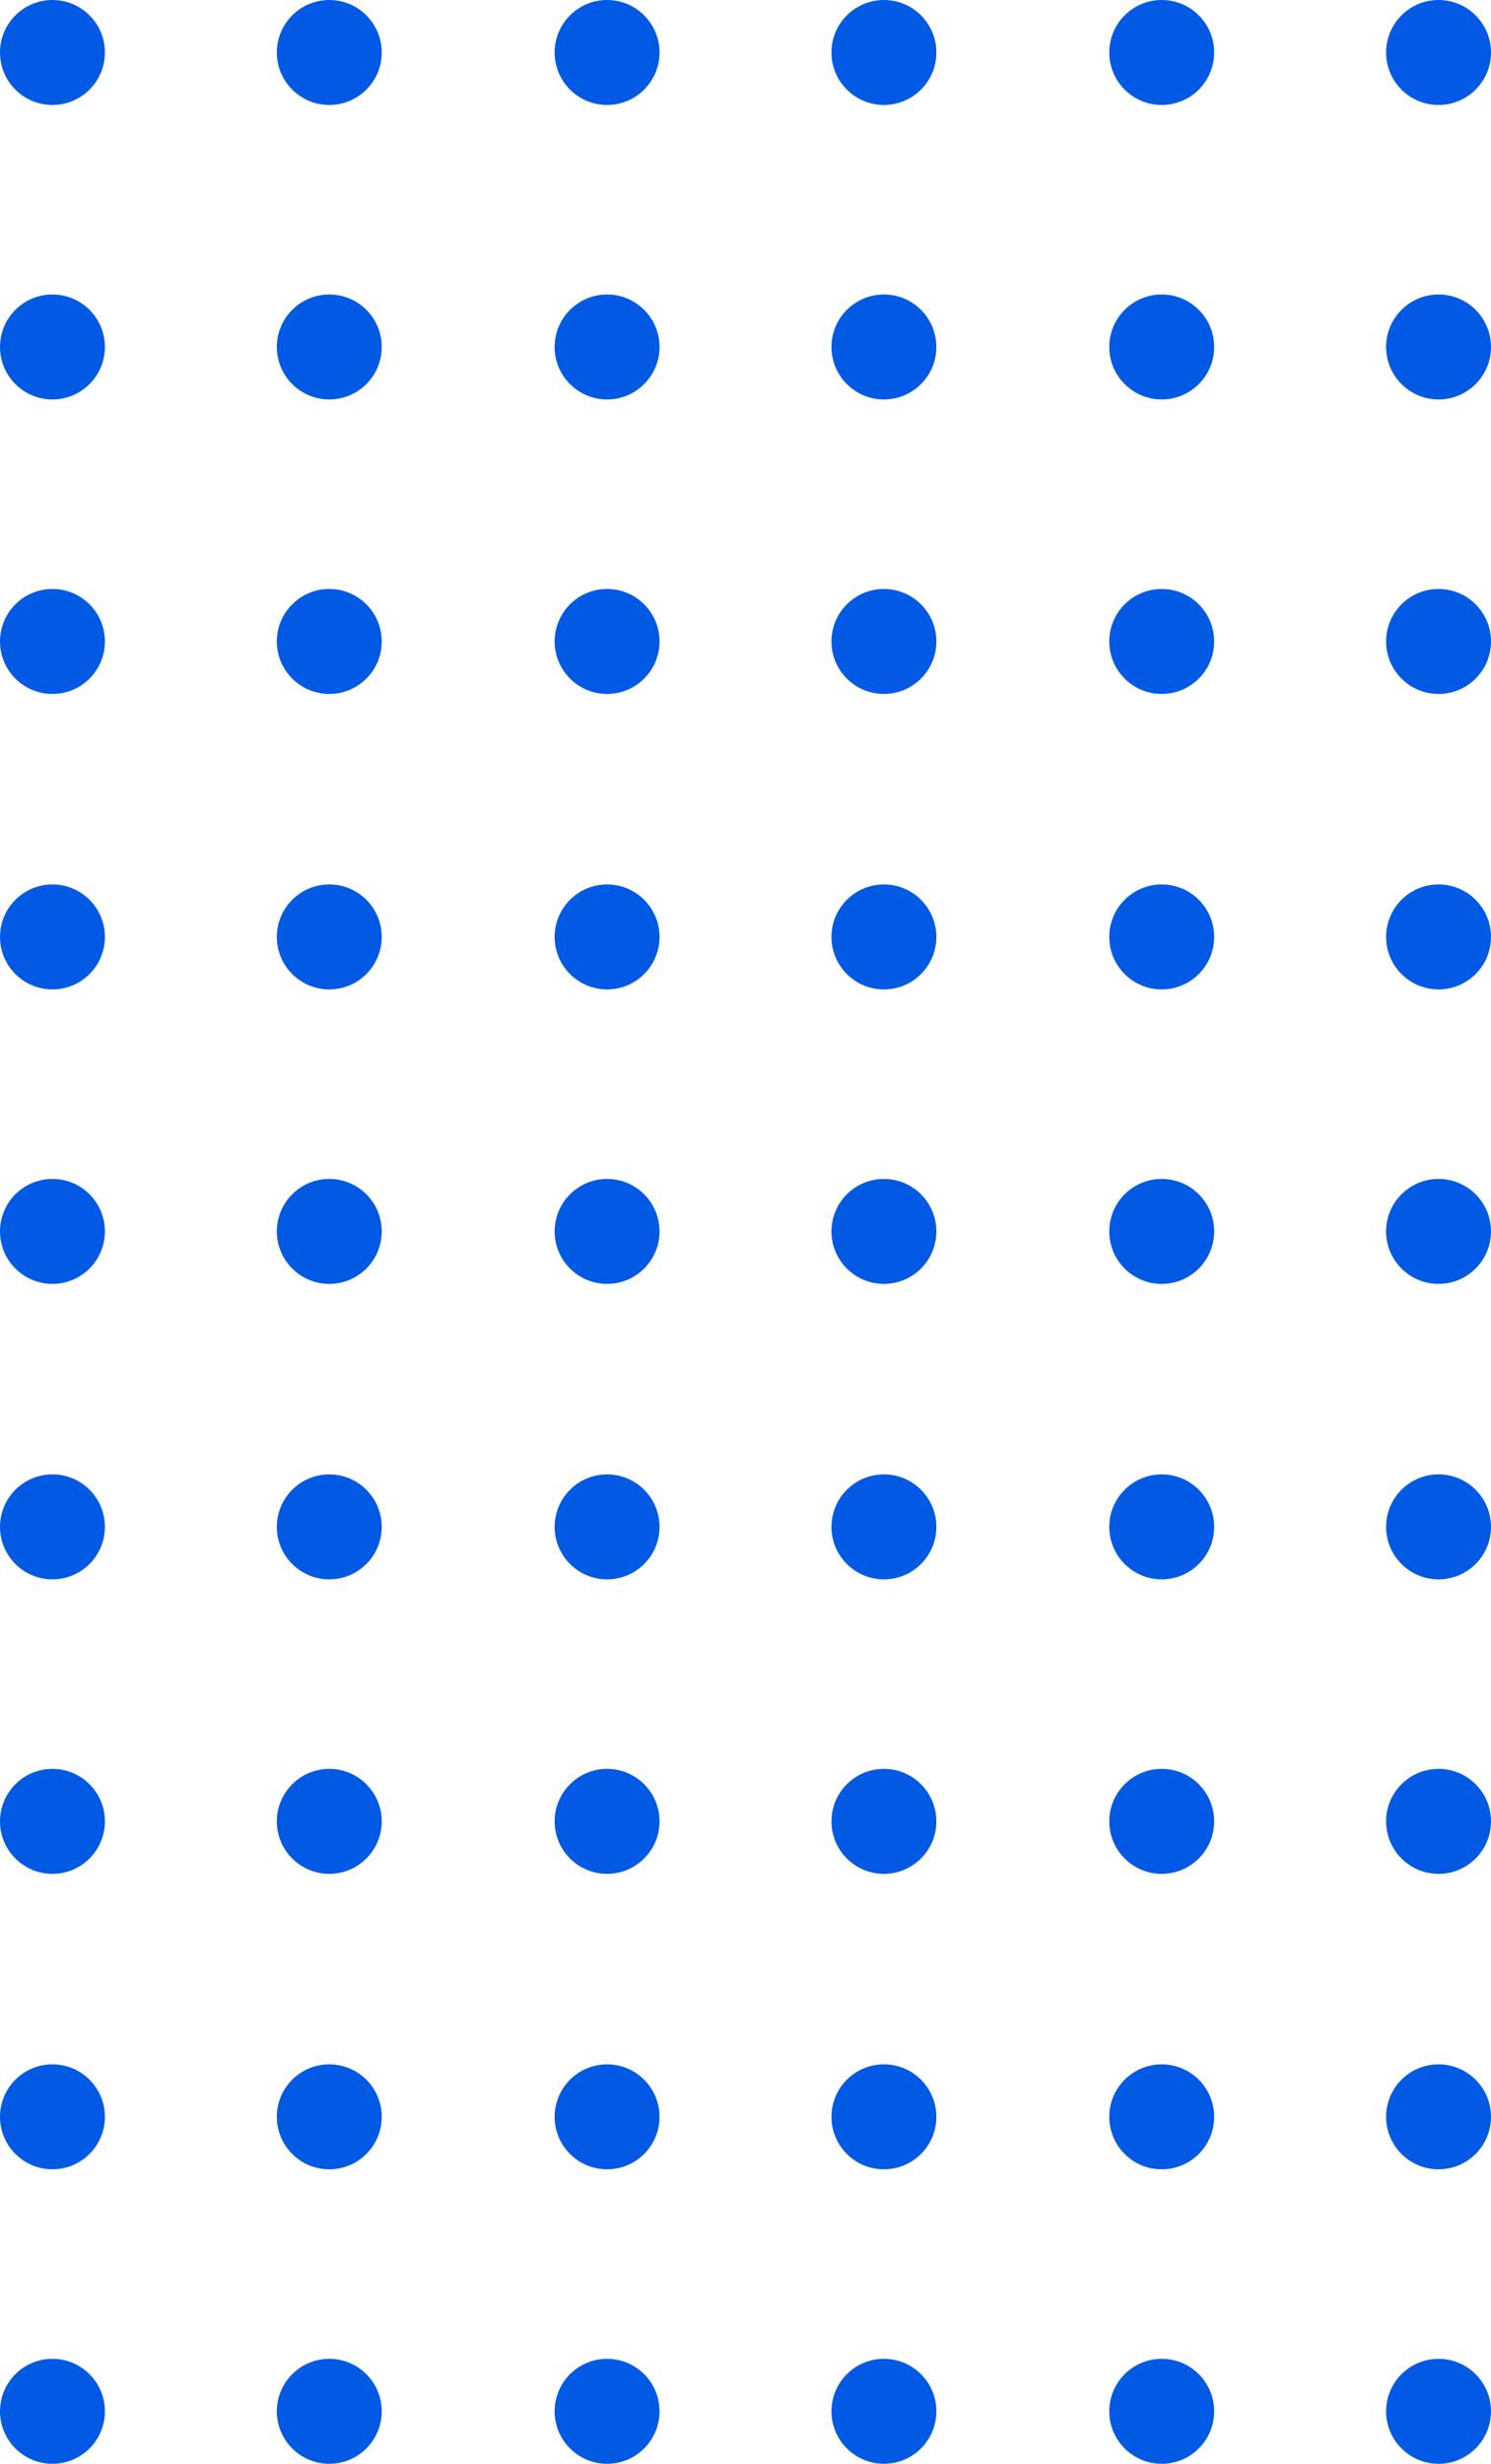 <?xml version="1.0" encoding="utf-8"?>
<!-- Generator: Adobe Illustrator 22.1.0, SVG Export Plug-In . SVG Version: 6.00 Build 0)  -->
<svg version="1.1" id="Layer_1" xmlns="http://www.w3.org/2000/svg" xmlns:xlink="http://www.w3.org/1999/xlink" x="0px" y="0px"
	 viewBox="0 0 153.5 253.5" style="enable-background:new 0 0 153.5 253.5;" xml:space="preserve">
<style type="text/css">
	.st0{fill:#025AE4;}
</style>
<circle class="st0" cx="5.4" cy="5.4" r="5.4"/>
<circle class="st0" cx="33.9" cy="5.4" r="5.4"/>
<circle class="st0" cx="62.5" cy="5.4" r="5.4"/>
<circle class="st0" cx="91" cy="5.4" r="5.4"/>
<circle class="st0" cx="119.6" cy="5.4" r="5.4"/>
<circle class="st0" cx="148.1" cy="5.4" r="5.4"/>
<circle class="st0" cx="5.4" cy="35.7" r="5.4"/>
<circle class="st0" cx="33.9" cy="35.7" r="5.4"/>
<circle class="st0" cx="62.5" cy="35.7" r="5.4"/>
<circle class="st0" cx="91" cy="35.7" r="5.4"/>
<circle class="st0" cx="119.6" cy="35.7" r="5.4"/>
<circle class="st0" cx="148.1" cy="35.7" r="5.4"/>
<circle class="st0" cx="5.4" cy="66" r="5.4"/>
<circle class="st0" cx="33.9" cy="66" r="5.4"/>
<circle class="st0" cx="62.5" cy="66" r="5.4"/>
<circle class="st0" cx="91" cy="66" r="5.4"/>
<circle class="st0" cx="119.6" cy="66" r="5.4"/>
<circle class="st0" cx="148.1" cy="66" r="5.4"/>
<circle class="st0" cx="5.4" cy="96.4" r="5.4"/>
<circle class="st0" cx="33.9" cy="96.4" r="5.4"/>
<circle class="st0" cx="62.5" cy="96.4" r="5.4"/>
<circle class="st0" cx="91" cy="96.4" r="5.4"/>
<circle class="st0" cx="119.6" cy="96.4" r="5.4"/>
<circle class="st0" cx="148.1" cy="96.4" r="5.4"/>
<circle class="st0" cx="5.4" cy="126.7" r="5.4"/>
<circle class="st0" cx="33.9" cy="126.7" r="5.4"/>
<circle class="st0" cx="62.5" cy="126.7" r="5.4"/>
<circle class="st0" cx="91" cy="126.7" r="5.4"/>
<circle class="st0" cx="119.6" cy="126.7" r="5.4"/>
<circle class="st0" cx="148.1" cy="126.7" r="5.4"/>
<circle class="st0" cx="5.4" cy="157.1" r="5.4"/>
<circle class="st0" cx="33.9" cy="157.1" r="5.4"/>
<circle class="st0" cx="62.5" cy="157.1" r="5.4"/>
<circle class="st0" cx="91" cy="157.1" r="5.4"/>
<circle class="st0" cx="119.6" cy="157.1" r="5.4"/>
<circle class="st0" cx="148.1" cy="157.1" r="5.4"/>
<circle class="st0" cx="5.4" cy="187.4" r="5.4"/>
<circle class="st0" cx="33.9" cy="187.4" r="5.4"/>
<circle class="st0" cx="62.5" cy="187.4" r="5.4"/>
<circle class="st0" cx="91" cy="187.4" r="5.4"/>
<circle class="st0" cx="119.6" cy="187.4" r="5.4"/>
<circle class="st0" cx="148.1" cy="187.4" r="5.4"/>
<circle class="st0" cx="5.4" cy="217.8" r="5.4"/>
<circle class="st0" cx="33.9" cy="217.8" r="5.4"/>
<circle class="st0" cx="62.5" cy="217.8" r="5.4"/>
<circle class="st0" cx="91" cy="217.8" r="5.4"/>
<circle class="st0" cx="119.6" cy="217.8" r="5.4"/>
<circle class="st0" cx="148.1" cy="217.8" r="5.4"/>
<circle class="st0" cx="5.4" cy="248.1" r="5.4"/>
<circle class="st0" cx="33.9" cy="248.1" r="5.4"/>
<circle class="st0" cx="62.5" cy="248.1" r="5.4"/>
<circle class="st0" cx="91" cy="248.1" r="5.4"/>
<circle class="st0" cx="119.6" cy="248.1" r="5.4"/>
<circle class="st0" cx="148.1" cy="248.1" r="5.4"/>
</svg>
